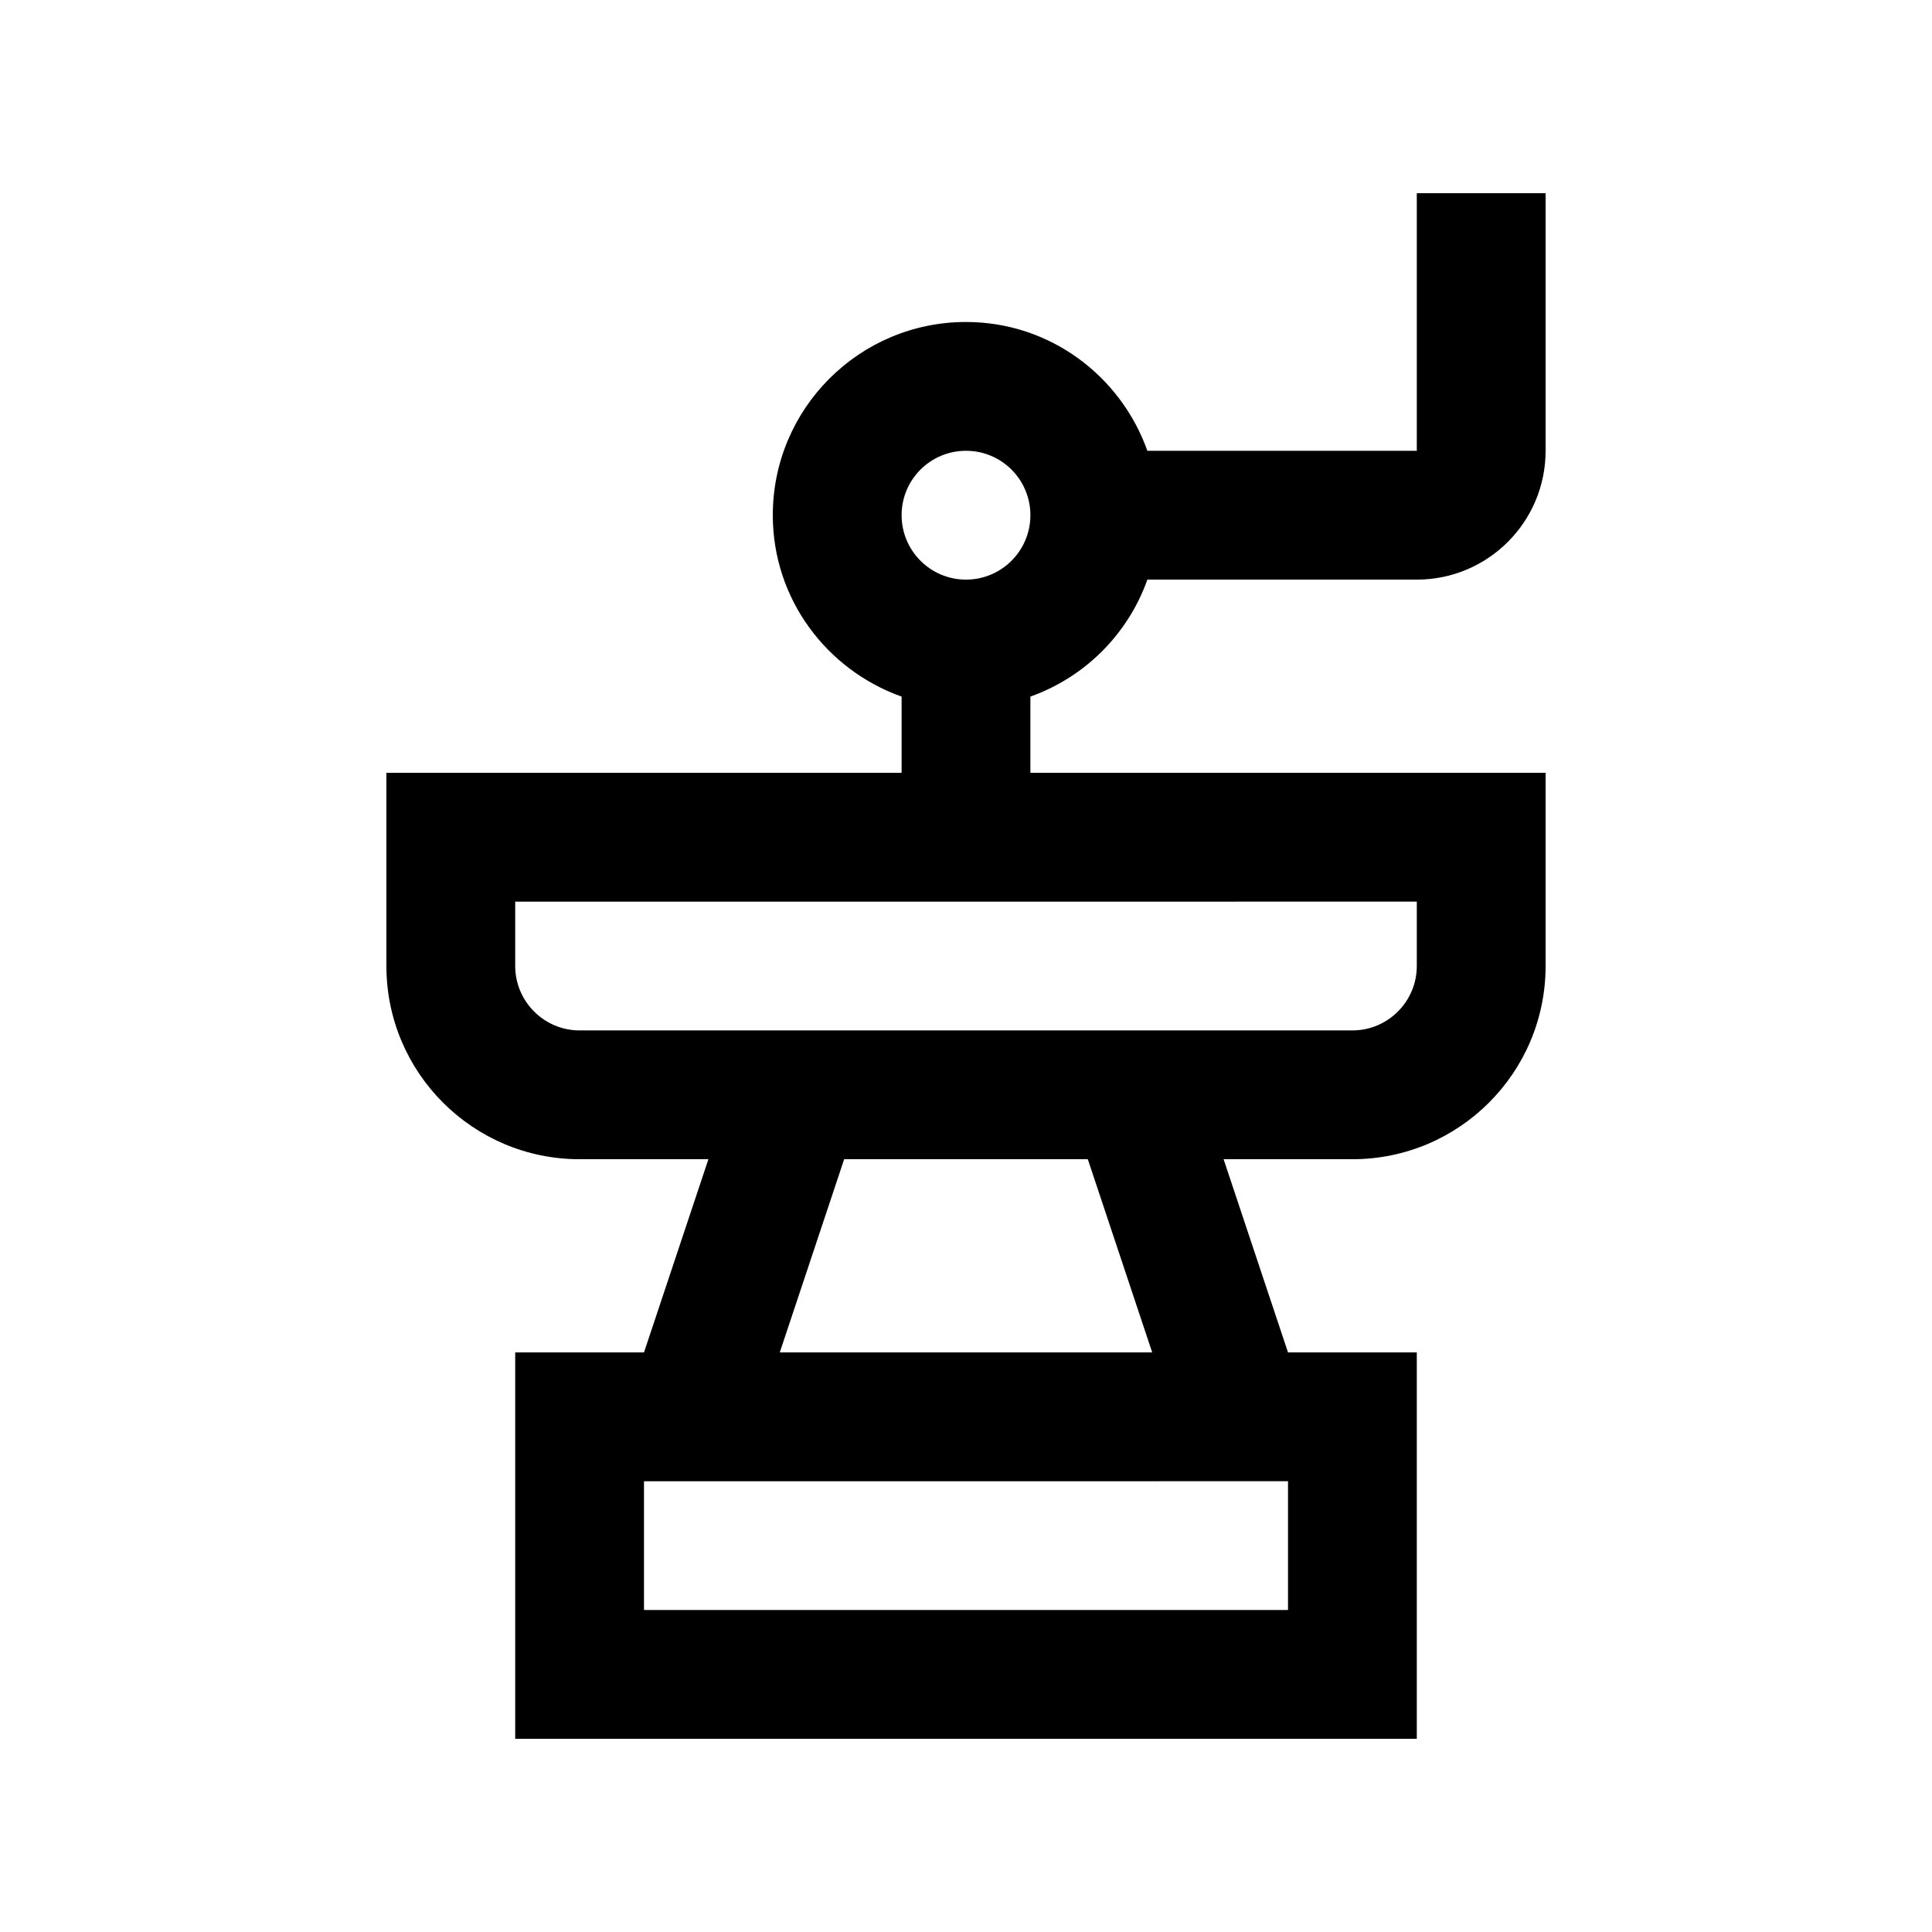 <?xml version="1.0" encoding="utf-8"?>
<!-- Generator: Adobe Illustrator 16.0.0, SVG Export Plug-In . SVG Version: 6.00 Build 0)  -->
<!DOCTYPE svg PUBLIC "-//W3C//DTD SVG 1.0//EN" "http://www.w3.org/TR/2001/REC-SVG-20010904/DTD/svg10.dtd">
<svg version="1.0" id="Layer_1" xmlns="http://www.w3.org/2000/svg" xmlns:xlink="http://www.w3.org/1999/xlink" x="0px" y="0px"
	 width="100px" height="100px" viewBox="0 0 100 100" enable-background="new 0 0 100 100" xml:space="preserve">
<path d="M59.388,30.001h13.945c3.682,0,6.667-2.986,6.667-6.668V9.999h-6.667v13.334H59.388c-1.38-3.874-5.042-6.667-9.388-6.667
	c-5.521,0-10,4.479-10,10c0,4.344,2.793,8.01,6.667,9.39v3.945H20v10c0,5.521,4.479,10,10,10h6.667l-3.334,10h-6.666v20h46.666v-20
	h-6.666l-3.334-10H70c5.521,0,10-4.479,10-10v-10H53.333v-3.945C56.159,35.047,58.382,32.826,59.388,30.001z M66.667,76.668v6.666
	H33.333v-6.666H66.667z M40.361,70.001l3.333-10h12.611l3.333,10H40.361z M73.333,46.668v3.333c0,1.836-1.494,3.333-3.333,3.333H30
	c-1.836,0-3.333-1.497-3.333-3.333v-3.333H73.333z M50,30.001c-1.843,0-3.333-1.497-3.333-3.335c0-1.843,1.49-3.333,3.333-3.333
	s3.333,1.49,3.333,3.333C53.333,28.504,51.843,30.001,50,30.001z"/>
</svg>

